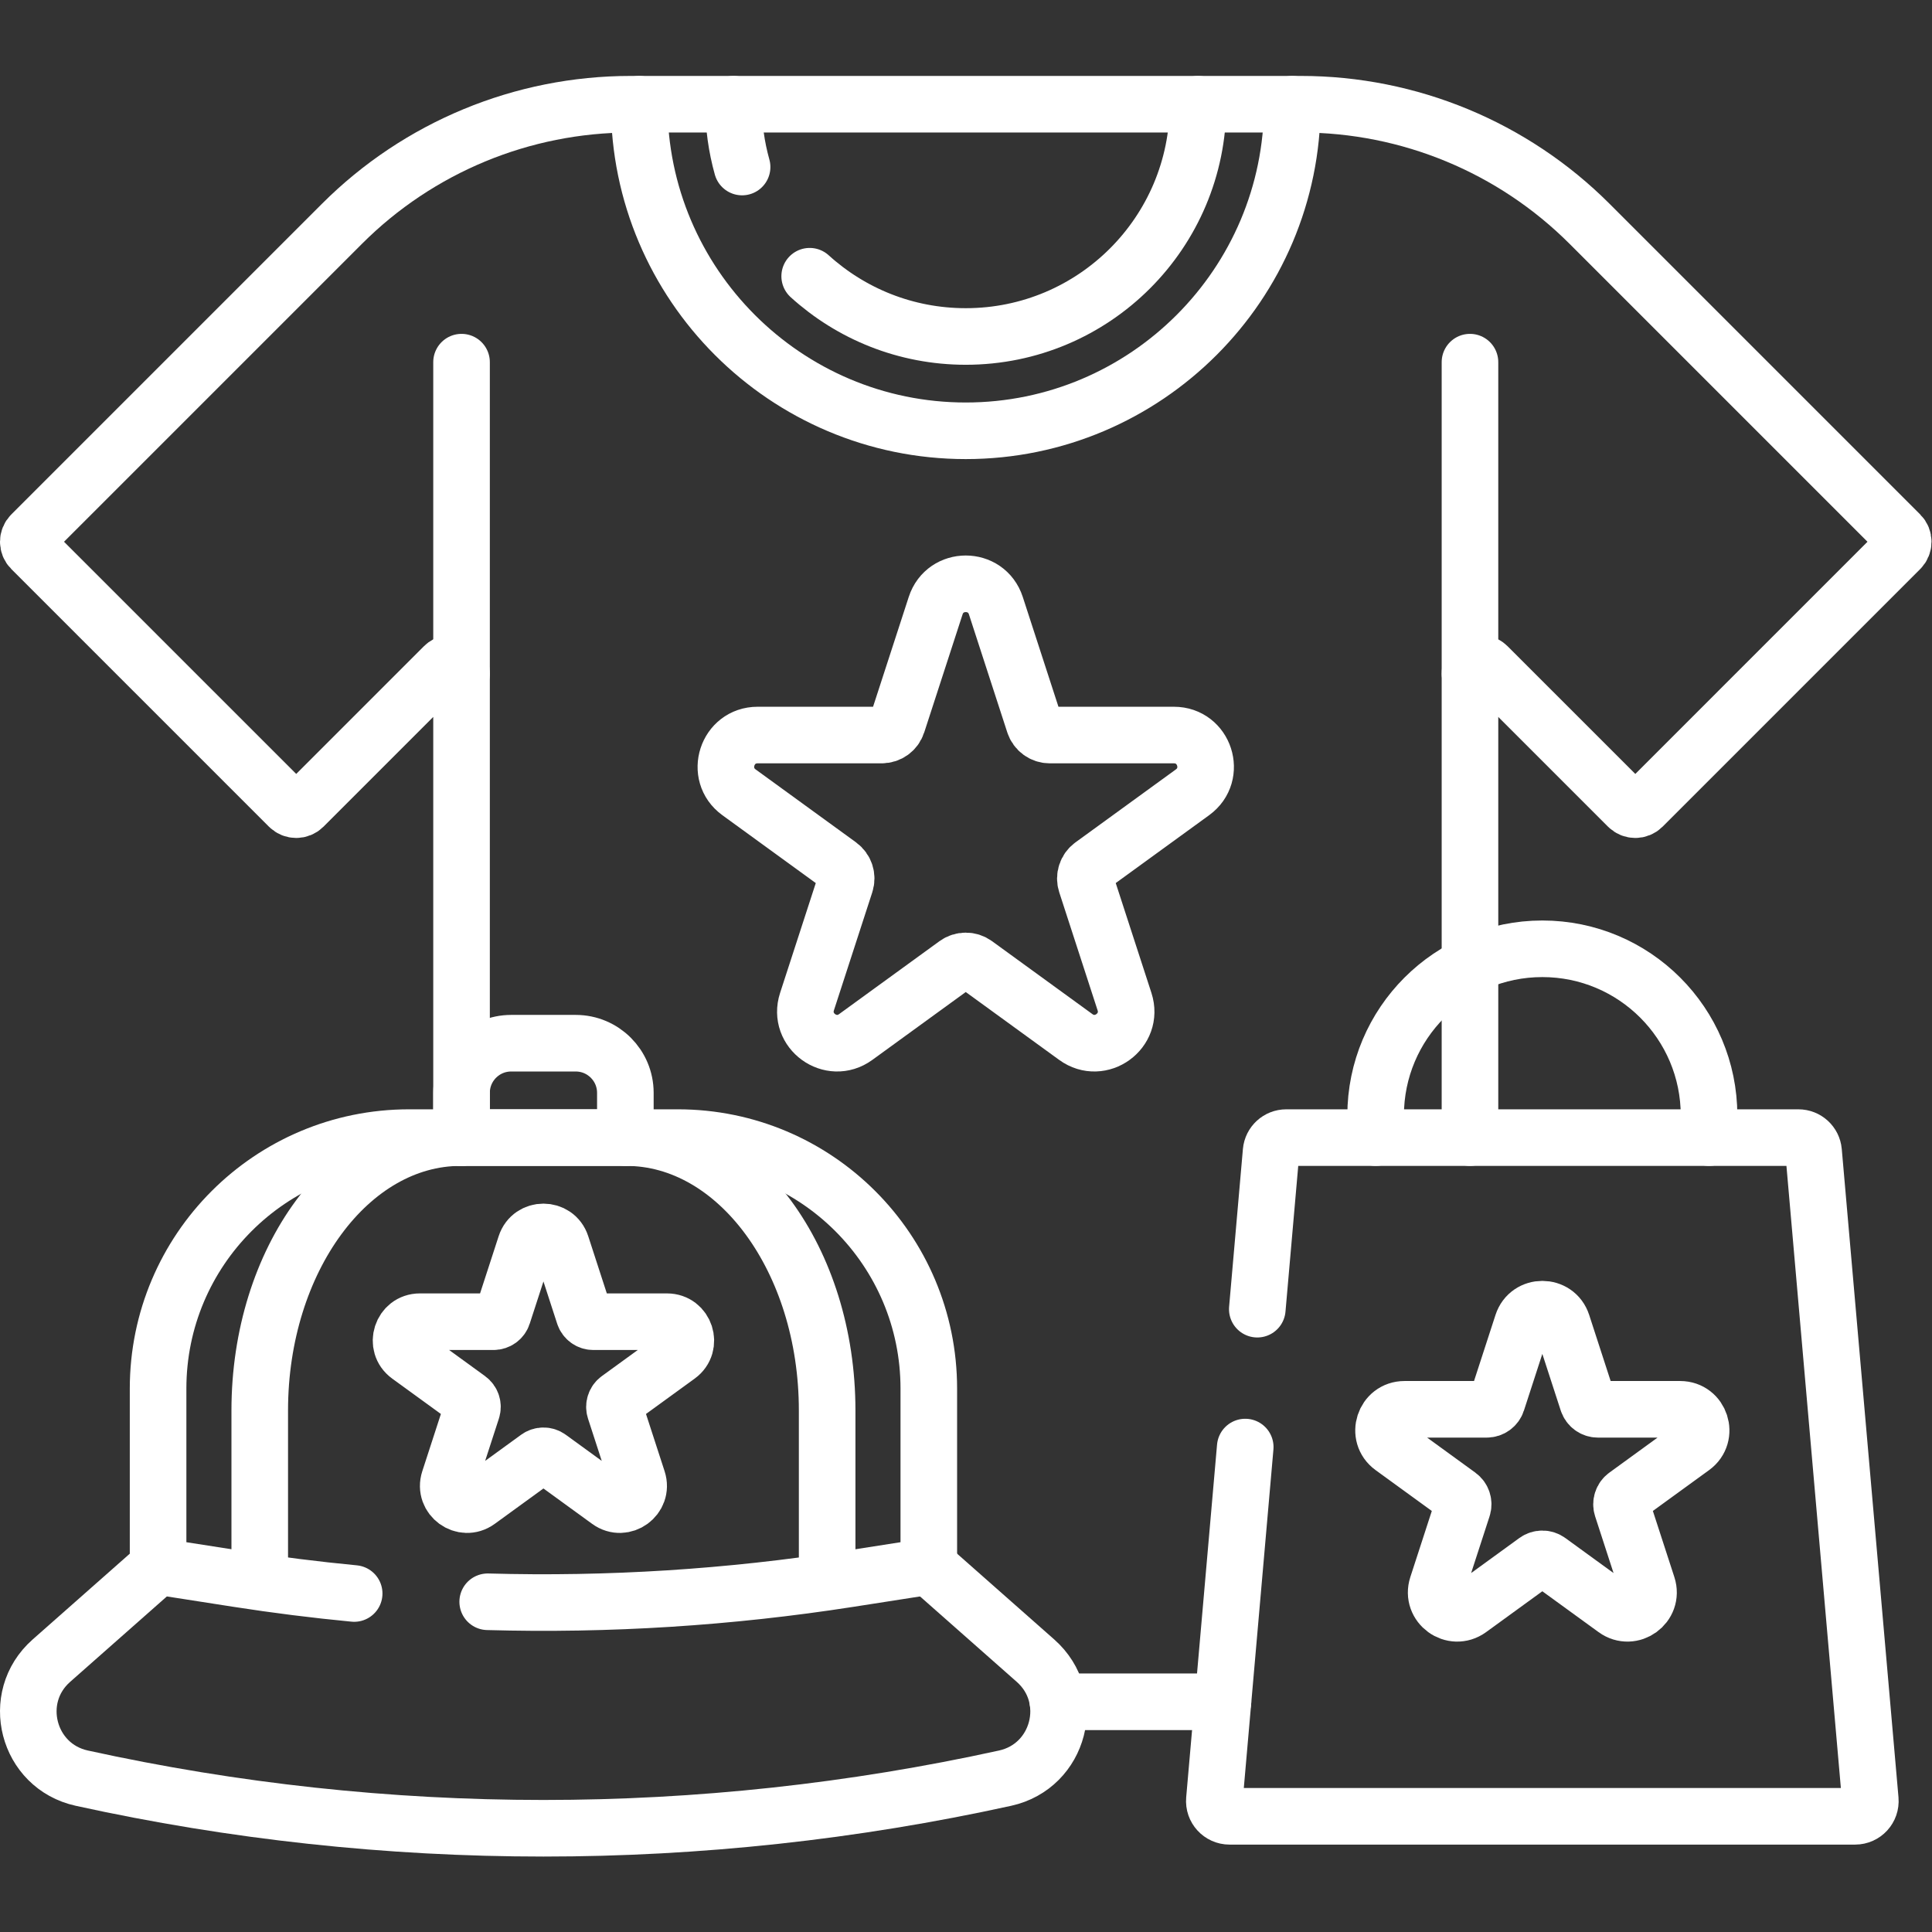 <?xml version="1.0" encoding="UTF-8" standalone="no"?>
<!-- Created with Inkscape (http://www.inkscape.org/) -->

<svg
   version="1.1"
   id="svg6129"
   xml:space="preserve"
   width="682.667"
   height="682.667"
   viewBox="0 0 682.667 682.667"
   xmlns="http://www.w3.org/2000/svg"
   xmlns:svg="http://www.w3.org/2000/svg"><rect x="0" y="0" width="682.667" height="682.667" fill="#333333" stroke="none"/><defs
     id="defs6133"><clipPath
       clipPathUnits="userSpaceOnUse"
       id="clipPath6143"><path
         d="M 0,512 H 512 V 0 H 0 Z"
         id="path6141" /></clipPath></defs><g
     id="g6135"
     transform="matrix(1.333,0,0,-1.333,0,682.667)"><g
       id="g6137"><g
         id="g6139"
         clip-path="url(#clipPath6143)"><g
           id="g6145"
           transform="translate(93.883,89.727)"><path
             d="m 0,0 c -10.307,0.988 -20.591,2.281 -30.839,3.879 l -21.139,3.296 v 47.14 c 0,36.745 29.788,66.533 66.533,66.533 H 85.79 c 36.745,0 66.532,-29.788 66.532,-66.533 V 7.175 L 131.185,3.879 C 99.46,-1.067 67.396,-3.091 35.394,-2.191"
             style="fill:none;stroke:#ffff;stroke-width:15;stroke-linecap:round;stroke-linejoin:round;stroke-miterlimit:10;stroke-dasharray:none;stroke-opacity:1"
             id="path6147" /></g><g
           id="g6149"
           transform="translate(68.852,93.086)"><path
             d="m 0,0 v 45.161 c 0,39.945 23.84,72.327 53.248,72.327 h 43.911 c 29.408,0 53.248,-32.382 53.248,-72.327 V 0"
             style="fill:none;stroke:#ffff;stroke-width:15;stroke-linecap:round;stroke-linejoin:round;stroke-miterlimit:10;stroke-dasharray:none;stroke-opacity:1"
             id="path6151" /></g><g
           id="g6153"
           transform="translate(122.344,210.574)"><path
             d="m 0,0 v 11.867 c 0,7.268 5.891,13.158 13.158,13.158 h 17.107 c 7.267,0 13.159,-5.89 13.159,-13.158 V 0"
             style="fill:none;stroke:#ffff;stroke-width:15;stroke-linecap:round;stroke-linejoin:round;stroke-miterlimit:10;stroke-dasharray:none;stroke-opacity:1"
             id="path6155" /></g><g
           id="g6157"
           transform="translate(122.344,333.585)"><path
             d="M 0,0 V 82.544"
             style="fill:none;stroke:#ffff;stroke-width:15;stroke-linecap:round;stroke-linejoin:round;stroke-miterlimit:10;stroke-dasharray:none;stroke-opacity:1"
             id="path6159" /></g><g
           id="g6161"
           transform="translate(389.656,333.585)"><path
             d="M 0,0 V 82.544"
             style="fill:none;stroke:#ffff;stroke-width:15;stroke-linecap:round;stroke-linejoin:round;stroke-miterlimit:10;stroke-dasharray:none;stroke-opacity:1"
             id="path6163" /></g><g
           id="g6165"
           transform="translate(169.435,484.5)"><path
             d="m 0,0 c 0,-47.731 38.833,-86.564 86.564,-86.564 47.732,0 86.565,38.833 86.565,86.564"
             style="fill:none;stroke:#ffff;stroke-width:15;stroke-linecap:round;stroke-linejoin:round;stroke-miterlimit:10;stroke-dasharray:none;stroke-opacity:1"
             id="path6167" /></g><g
           id="g6169"
           transform="translate(196.713,467.852)"><path
             d="M 0,0 C -1.483,5.296 -2.277,10.879 -2.277,16.648"
             style="fill:none;stroke:#ffff;stroke-width:15;stroke-linecap:round;stroke-linejoin:round;stroke-miterlimit:10;stroke-dasharray:none;stroke-opacity:1"
             id="path6171" /></g><g
           id="g6173"
           transform="translate(317.565,484.5)"><path
             d="m 0,0 c 0,-34.001 -27.563,-61.564 -61.564,-61.564 -15.927,0 -30.442,6.047 -41.373,15.972"
             style="fill:none;stroke:#ffff;stroke-width:15;stroke-linecap:round;stroke-linejoin:round;stroke-miterlimit:10;stroke-dasharray:none;stroke-opacity:1"
             id="path6175" /></g><g
           id="g6177"
           transform="translate(148.792,182.133)"><path
             d="m 0,0 6.036,-18.578 c 0.345,-1.062 1.334,-1.78 2.45,-1.78 h 19.535 c 4.825,0 6.831,-6.174 2.927,-9.01 L 15.145,-40.85 c -0.904,-0.656 -1.281,-1.819 -0.936,-2.88 l 6.036,-18.579 c 1.491,-4.588 -3.761,-8.404 -7.664,-5.568 l -15.804,11.482 c -0.902,0.657 -2.125,0.657 -3.028,0 l -15.804,-11.482 c -3.903,-2.836 -9.154,0.98 -7.664,5.568 l 6.037,18.579 c 0.345,1.061 -0.033,2.224 -0.936,2.88 l -15.804,11.482 c -3.903,2.836 -1.896,9.01 2.928,9.01 h 19.534 c 1.116,0 2.106,0.718 2.45,1.78 L -9.474,0 C -7.982,4.589 -1.491,4.589 0,0 Z"
             style="fill:none;stroke:#ffff;stroke-width:15;stroke-linecap:round;stroke-linejoin:round;stroke-miterlimit:10;stroke-dasharray:none;stroke-opacity:1"
             id="path6179" /></g><g
           id="g6181"
           transform="translate(263.978,351.58)"><path
             d="m 0,0 10.169,-31.296 c 0.581,-1.788 2.247,-2.999 4.127,-2.999 h 32.906 c 8.127,0 11.506,-10.399 4.931,-15.176 L 25.512,-68.813 c -1.522,-1.105 -2.158,-3.064 -1.576,-4.852 l 10.168,-31.295 c 2.511,-7.729 -6.335,-14.156 -12.91,-9.38 l -26.622,19.342 c -1.52,1.105 -3.581,1.105 -5.101,0 l -26.622,-19.342 c -6.575,-4.776 -15.421,1.651 -12.91,9.38 l 10.168,31.295 c 0.581,1.788 -0.054,3.747 -1.576,4.852 l -26.621,19.342 c -6.575,4.777 -3.196,15.176 4.931,15.176 h 32.906 c 1.88,0 3.546,1.211 4.127,2.999 L -15.957,0 C -13.446,7.729 -2.511,7.729 0,0 Z"
             style="fill:none;stroke:#ffff;stroke-width:15;stroke-linecap:round;stroke-linejoin:round;stroke-miterlimit:10;stroke-dasharray:none;stroke-opacity:1"
             id="path6183" /></g><g
           id="g6185"
           transform="translate(333.28,165.094)"><path
             d="M 0,0 3.657,41.799 C 3.84,43.882 5.584,45.48 7.675,45.48 H 143.44 c 2.091,0 3.835,-1.598 4.018,-3.681 l 15.034,-171.841 c 0.206,-2.357 -1.652,-4.384 -4.017,-4.384 H -7.359 c -2.367,0 -4.224,2.027 -4.018,4.384 l 8.18,93.495"
             style="fill:none;stroke:#ffff;stroke-width:15;stroke-linecap:round;stroke-linejoin:round;stroke-miterlimit:10;stroke-dasharray:none;stroke-opacity:1"
             id="path6187" /></g><g
           id="g6189"
           transform="translate(364.647,210.574)"><path
             d="m 0,0 v 5.861 c 0,24.407 19.784,44.191 44.19,44.191 24.406,0 44.191,-19.784 44.191,-44.191 V 0"
             style="fill:none;stroke:#ffff;stroke-width:15;stroke-linecap:round;stroke-linejoin:round;stroke-miterlimit:10;stroke-dasharray:none;stroke-opacity:1"
             id="path6191" /></g><g
           id="g6193"
           transform="translate(414.12,161.257)"><path
             d="m 0,0 6.731,-20.719 c 0.385,-1.183 1.488,-1.985 2.733,-1.985 h 21.785 c 5.38,0 7.617,-6.885 3.264,-10.047 L 16.889,-45.556 c -1.007,-0.732 -1.428,-2.028 -1.043,-3.213 l 6.731,-20.717 c 1.662,-5.118 -4.194,-9.372 -8.547,-6.21 l -17.624,12.804 c -1.007,0.732 -2.37,0.732 -3.378,0 l -17.624,-12.804 c -4.352,-3.162 -10.209,1.092 -8.546,6.21 l 6.732,20.717 c 0.385,1.185 -0.037,2.481 -1.044,3.213 l -17.624,12.805 c -4.353,3.162 -2.115,10.047 3.265,10.047 h 21.784 c 1.245,0 2.348,0.802 2.732,1.985 L -10.564,0 C -8.902,5.116 -1.663,5.116 0,0 Z"
             style="fill:none;stroke:#ffff;stroke-width:15;stroke-linecap:round;stroke-linejoin:round;stroke-miterlimit:10;stroke-dasharray:none;stroke-opacity:1"
             id="path6195" /></g><g
           id="g6197"
           transform="translate(389.656,210.574)"><path
             d="m 0,0 v 123.01 c 0,2.439 2.949,3.66 4.674,1.936 L 41.889,87.73 c 1.069,-1.068 2.802,-1.068 3.871,0 l 68.282,68.283 c 1.069,1.069 1.069,2.801 0,3.871 l -82.343,82.343 c -20.297,20.296 -47.824,31.699 -76.528,31.699 h -177.654 c -28.704,0 -56.232,-11.403 -76.529,-31.699 l -82.342,-82.343 c -1.07,-1.07 -1.07,-2.802 0,-3.871 l 68.282,-68.283 c 1.068,-1.068 2.801,-1.068 3.871,0 l 37.215,37.216 c 1.724,1.724 4.674,0.503 4.674,-1.936 V 0"
             style="fill:none;stroke:#ffff;stroke-width:15;stroke-linecap:round;stroke-linejoin:round;stroke-miterlimit:10;stroke-dasharray:none;stroke-opacity:1"
             id="path6199" /></g><g
           id="g6201"
           transform="translate(280.431,61.027)"><path
             d="M 0,0 H 43.745"
             style="fill:none;stroke:#ffff;stroke-width:15;stroke-linecap:round;stroke-linejoin:round;stroke-miterlimit:10;stroke-dasharray:none;stroke-opacity:1"
             id="path6203" /></g><g
           id="g6205"
           transform="translate(41.905,96.901)"><path
             d="m 0,0 -28.297,-24.991 c -11.06,-9.769 -6.345,-27.962 8.068,-31.128 80.625,-17.71 164.133,-17.71 244.757,0 14.413,3.166 19.129,21.359 8.069,31.128 L 204.3,0"
             style="fill:none;stroke:#ffff;stroke-width:15;stroke-linecap:round;stroke-linejoin:round;stroke-miterlimit:10;stroke-dasharray:none;stroke-opacity:1"
             id="path6207" /></g></g></g></g></svg>
